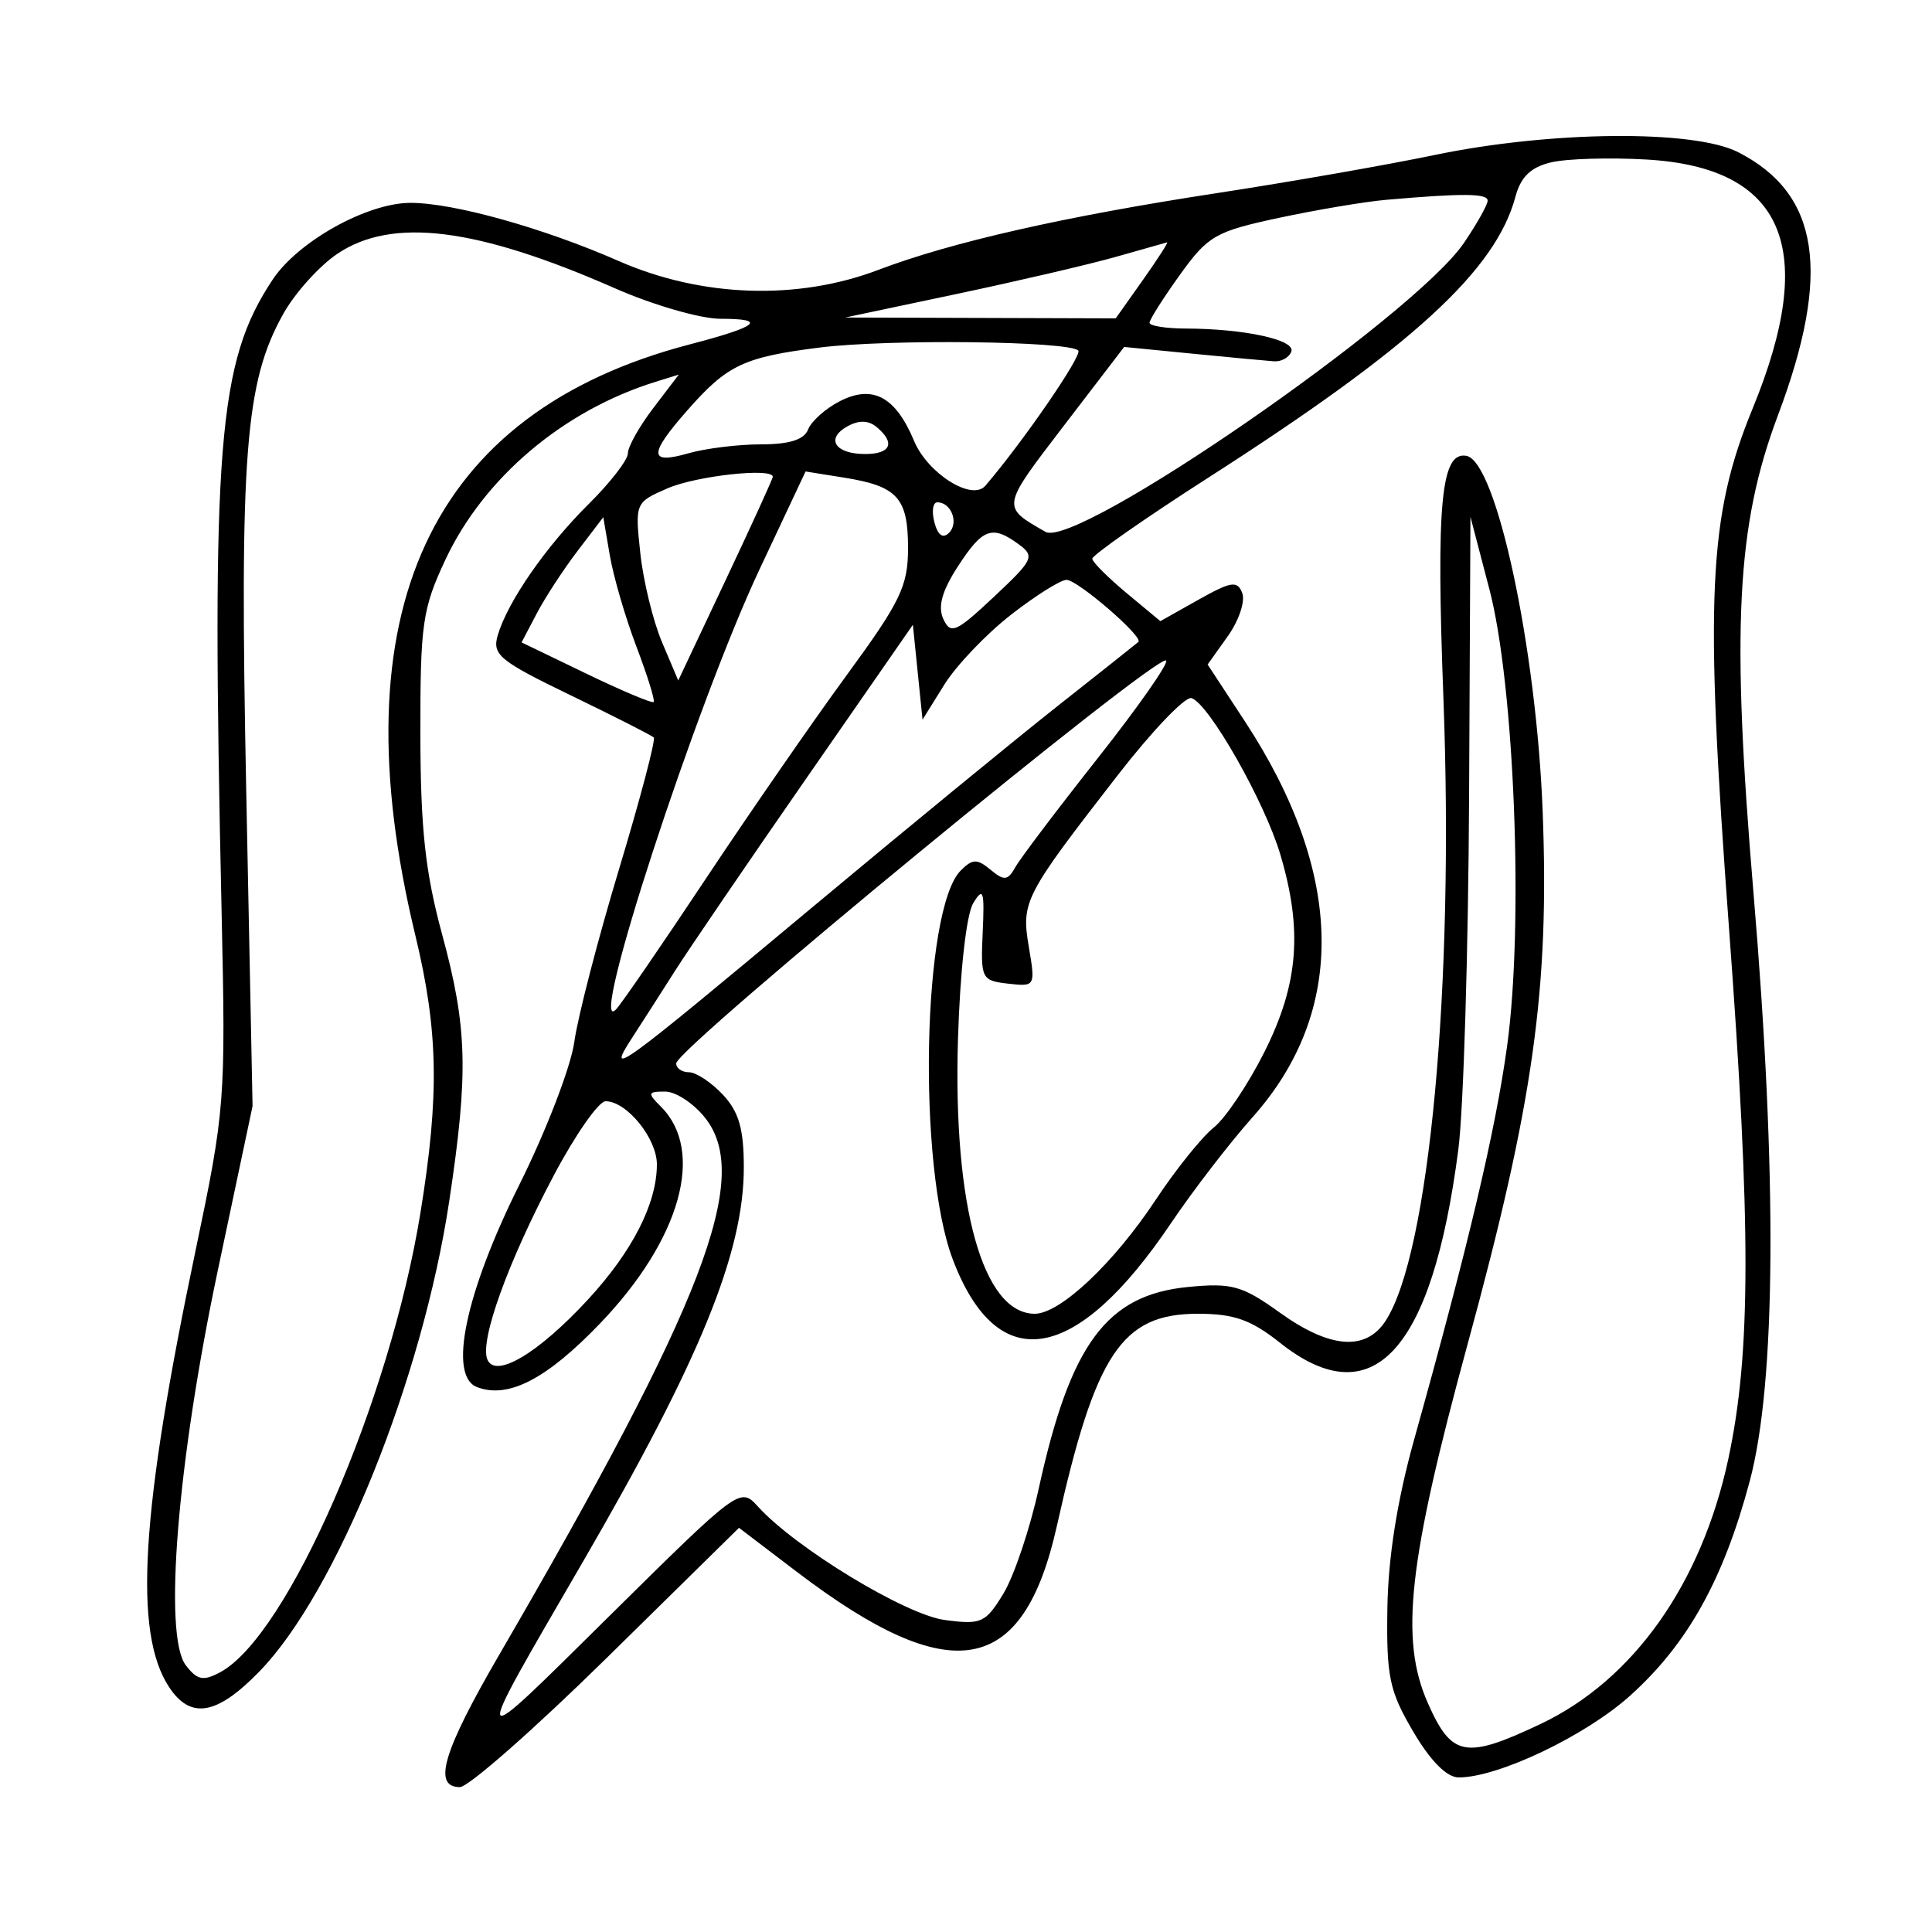 <svg xmlns="http://www.w3.org/2000/svg" width="200" height="200" viewBox="0 0 200 200" version="1.1">
	<path d="M 148.500 16.048 C 143.550 17.079, 133.425 18.851, 126 19.987 C 110.244 22.396, 98.497 25.059, 90.910 27.943 C 82.543 31.123, 72.618 30.782, 64.049 27.022 C 56.239 23.594, 46.958 21, 42.502 21 C 38.015 21, 30.863 24.978, 28.232 28.937 C 22.553 37.480, 21.869 45.959, 22.942 94.500 C 23.372 113.944, 23.296 114.917, 20.235 129.500 C 14.565 156.508, 13.805 169.002, 17.491 174.626 C 19.724 178.035, 22.453 177.566, 26.869 173.015 C 34.840 164.802, 43.727 142.773, 46.505 124.341 C 48.511 111.029, 48.387 106.372, 45.767 96.724 C 44.022 90.295, 43.531 85.772, 43.517 76 C 43.502 64.594, 43.728 63.013, 46.111 57.933 C 50.091 49.447, 58.323 42.485, 67.885 39.519 L 70.270 38.780 67.635 42.234 C 66.186 44.134, 65 46.244, 65 46.923 C 65 47.602, 63.185 49.954, 60.967 52.150 C 56.529 56.544, 52.559 62.265, 51.529 65.753 C 50.931 67.779, 51.691 68.406, 59.070 71.974 C 63.583 74.157, 67.456 76.123, 67.676 76.342 C 67.895 76.562, 66.279 82.693, 64.085 89.966 C 61.890 97.239, 59.807 105.285, 59.455 107.845 C 59.104 110.405, 56.548 117.052, 53.775 122.615 C 48.170 133.858, 46.371 142.438, 49.377 143.591 C 52.613 144.833, 56.607 142.761, 62.163 136.957 C 70.461 128.289, 73.016 119.159, 68.427 114.570 C 67.001 113.143, 67.040 113, 68.856 113 C 69.955 113, 71.823 114.231, 73.006 115.735 C 77.851 121.894, 72.901 134.792, 51.688 171.285 C 45.854 181.323, 44.759 185, 47.606 185 C 48.489 185, 55.352 178.961, 62.856 171.580 L 76.500 158.159 82.500 162.724 C 98.476 174.878, 105.929 173.557, 109.410 157.953 C 113.394 140.101, 116.119 136, 123.999 136 C 127.745 136, 129.508 136.622, 132.500 139 C 142.085 146.617, 148.253 139.937, 150.966 119 C 151.501 114.875, 152.002 98.450, 152.079 82.500 L 152.220 53.500 154.182 61 C 156.780 70.931, 157.744 95.632, 156.025 108.214 C 154.825 116.996, 152.017 128.888, 146.397 149 C 144.643 155.276, 143.701 161.215, 143.621 166.500 C 143.514 173.577, 143.822 175.048, 146.292 179.250 C 148.084 182.298, 149.772 184, 151.005 184 C 155.095 184, 164.122 179.696, 168.739 175.545 C 174.698 170.187, 178.405 163.541, 181.133 153.325 C 183.852 143.143, 183.991 121.722, 181.526 92.500 C 179.210 65.038, 179.751 54.428, 184.050 43 C 189.608 28.228, 188.372 20.057, 179.929 15.752 C 175.325 13.404, 160.530 13.544, 148.500 16.048 M 160.571 16.806 C 158.468 17.304, 157.427 18.308, 156.877 20.366 C 154.840 27.989, 146.190 35.910, 125.212 49.364 C 118.496 53.672, 113.032 57.490, 113.072 57.848 C 113.112 58.207, 114.714 59.805, 116.632 61.401 L 120.119 64.301 124.065 62.083 C 127.458 60.177, 128.094 60.081, 128.599 61.397 C 128.922 62.240, 128.248 64.248, 127.100 65.860 L 125.013 68.791 128.853 74.646 C 139.176 90.382, 139.463 104.649, 129.679 115.636 C 127.296 118.311, 123.493 123.252, 121.227 126.616 C 111.389 141.221, 103.271 142.579, 98.639 130.396 C 94.950 120.692, 95.490 94.081, 99.457 90.115 C 100.680 88.891, 101.150 88.880, 102.547 90.039 C 103.955 91.208, 104.327 91.167, 105.115 89.758 C 105.622 88.852, 109.453 83.786, 113.629 78.499 C 117.804 73.212, 120.993 68.660, 120.715 68.382 C 119.863 67.530, 70 108.530, 70 110.083 C 70 110.588, 70.597 111, 71.326 111 C 72.055 111, 73.630 112.042, 74.826 113.314 C 76.485 115.080, 77 116.866, 77 120.846 C 77 129.665, 72.457 140.804, 60.361 161.643 C 48.529 182.028, 48.410 181.792, 63.165 167.207 C 76.520 154.006, 76.625 153.929, 78.460 155.956 C 82.333 160.235, 93.720 167.153, 97.791 167.699 C 101.585 168.208, 102.022 168.011, 103.874 164.967 C 104.971 163.162, 106.617 158.269, 107.530 154.093 C 110.812 139.094, 114.566 134.036, 123.019 133.224 C 127.529 132.791, 128.597 133.090, 132.465 135.868 C 137.659 139.598, 141.367 139.896, 143.426 136.750 C 147.961 129.819, 150.543 102.095, 149.424 72.346 C 148.662 52.086, 149.172 46.700, 151.807 47.190 C 154.909 47.767, 159.049 67.082, 159.697 84 C 160.400 102.381, 158.747 114.138, 151.958 139.031 C 145.771 161.716, 144.885 169.691, 147.814 176.312 C 150.276 181.877, 151.707 182.143, 159.455 178.478 C 169.083 173.923, 176.137 163.966, 178.920 151 C 181.263 140.082, 181.279 126.941, 178.985 96.066 C 176.446 61.896, 176.827 53.500, 181.425 42.308 C 188.259 25.675, 184.715 17.341, 170.457 16.515 C 166.631 16.293, 162.182 16.424, 160.571 16.806 M 143.500 20.685 C 141.300 20.876, 136.302 21.717, 132.393 22.553 C 125.824 23.958, 125.050 24.403, 122.143 28.450 C 120.415 30.857, 119 33.091, 119 33.413 C 119 33.736, 120.688 34.005, 122.750 34.011 C 128.818 34.029, 134.109 35.179, 133.680 36.387 C 133.463 36.999, 132.658 37.456, 131.892 37.403 C 131.127 37.350, 127.322 36.994, 123.437 36.611 L 116.374 35.916 110.107 44.099 C 103.624 52.564, 103.647 52.432, 108.224 55.055 C 111.429 56.891, 146.366 32.771, 151.549 25.143 C 152.897 23.159, 154 21.190, 154 20.768 C 154 20.013, 151.438 19.993, 143.500 20.685 M 34.913 26.280 C 33.053 27.533, 30.542 30.321, 29.334 32.475 C 25.368 39.545, 24.789 47.017, 25.492 82 L 26.145 114.500 22.550 131.500 C 18.360 151.314, 16.896 169.318, 19.228 172.377 C 20.408 173.925, 21.032 174.053, 22.791 173.112 C 29.765 169.379, 40.358 145.071, 43.529 125.523 C 45.501 113.359, 45.377 106.687, 42.992 96.813 C 34.900 63.303, 44.478 42.683, 71.402 35.652 C 78.534 33.789, 79.482 33, 74.584 33 C 72.522 33, 67.610 31.582, 63.668 29.849 C 49.320 23.540, 40.587 22.456, 34.913 26.280 M 115.500 26.594 C 112.750 27.372, 105.325 29.103, 99 30.439 L 87.500 32.869 101.500 32.913 L 115.500 32.957 118.315 28.979 C 119.863 26.790, 120.988 25.040, 120.815 25.089 C 120.642 25.139, 118.250 25.816, 115.500 26.594 M 84.858 35.977 C 76.980 36.969, 75.281 37.777, 71.137 42.497 C 67.130 47.060, 67.155 48.103, 71.243 46.930 C 73.027 46.419, 76.416 46, 78.775 46 C 81.710 46, 83.249 45.515, 83.653 44.463 C 83.977 43.618, 85.439 42.307, 86.902 41.551 C 90.323 39.782, 92.701 41.041, 94.622 45.638 C 96.034 49.017, 100.615 51.903, 102.001 50.287 C 105.918 45.722, 112.083 36.750, 111.621 36.287 C 110.636 35.302, 91.940 35.086, 84.858 35.977 M 87.718 44.138 C 85.431 45.418, 86.448 47, 89.559 47 C 92.225 47, 92.715 45.838, 90.739 44.199 C 89.899 43.501, 88.893 43.481, 87.718 44.138 M 69.111 50.549 C 65.752 52.007, 65.727 52.067, 66.284 57.260 C 66.593 60.142, 67.603 64.287, 68.529 66.472 L 70.212 70.443 75.106 60.077 C 77.798 54.376, 80 49.551, 80 49.356 C 80 48.391, 72.085 49.258, 69.111 50.549 M 78.619 58.955 C 72.030 72.964, 60.730 107.610, 63.765 104.500 C 64.302 103.950, 68.477 97.875, 73.043 91 C 77.610 84.125, 84.193 74.612, 87.673 69.859 C 93.218 62.286, 94 60.664, 94 56.731 C 94 51.535, 92.906 50.328, 87.397 49.447 L 83.392 48.807 78.619 58.955 M 96.728 54.066 C 97.080 55.414, 97.608 55.792, 98.247 55.153 C 99.282 54.118, 98.468 52, 97.035 52 C 96.569 52, 96.430 52.930, 96.728 54.066 M 59.793 57.027 C 58.330 58.944, 56.428 61.860, 55.564 63.507 L 53.994 66.500 60.684 69.729 C 64.364 71.506, 67.504 72.829, 67.663 72.670 C 67.822 72.511, 67.021 69.933, 65.883 66.940 C 64.745 63.948, 63.508 59.709, 63.133 57.521 L 62.452 53.541 59.793 57.027 M 99.155 58.643 C 97.510 61.182, 97.063 62.804, 97.655 64.081 C 98.412 65.711, 98.958 65.472, 102.887 61.787 C 106.985 57.943, 107.153 57.585, 105.445 56.336 C 102.697 54.326, 101.721 54.684, 99.155 58.643 M 104.662 63.635 C 102.096 65.635, 98.984 68.897, 97.748 70.885 L 95.500 74.500 95 69.589 L 94.500 64.679 83.460 80.589 C 77.388 89.340, 71.277 98.300, 69.879 100.500 C 68.482 102.700, 66.475 105.833, 65.419 107.461 C 62.709 111.644, 63.886 110.791, 84 93.997 C 93.625 85.961, 105.100 76.546, 109.500 73.075 C 113.900 69.604, 117.655 66.624, 117.845 66.453 C 118.408 65.948, 111.598 60.061, 110.414 60.029 C 109.817 60.013, 107.228 61.636, 104.662 63.635 M 115.746 80.198 C 105.994 92.765, 105.709 93.315, 106.507 98.043 C 107.194 102.106, 107.169 102.149, 104.351 101.826 C 101.604 101.512, 101.508 101.318, 101.729 96.500 C 101.926 92.203, 101.788 91.781, 100.747 93.500 C 100.040 94.666, 99.382 100.541, 99.169 107.591 C 98.646 124.878, 101.759 136, 107.120 136 C 109.746 136, 115.295 130.772, 119.638 124.206 C 121.714 121.068, 124.414 117.704, 125.638 116.732 C 126.861 115.759, 129.243 112.200, 130.931 108.822 C 134.423 101.834, 134.861 96.254, 132.531 88.432 C 130.906 82.972, 125.150 72.845, 123.345 72.267 C 122.709 72.063, 119.290 75.632, 115.746 80.198 M 57.289 121.750 C 52.590 130.639, 49.673 138.707, 50.438 140.699 C 51.235 142.775, 55.707 140.126, 60.878 134.516 C 65.480 129.524, 68 124.576, 68 120.532 C 68 117.844, 64.877 114, 62.693 114 C 61.974 114, 59.542 117.487, 57.289 121.750" stroke="none" fill="black" fill-rule="evenodd"/>
</svg>